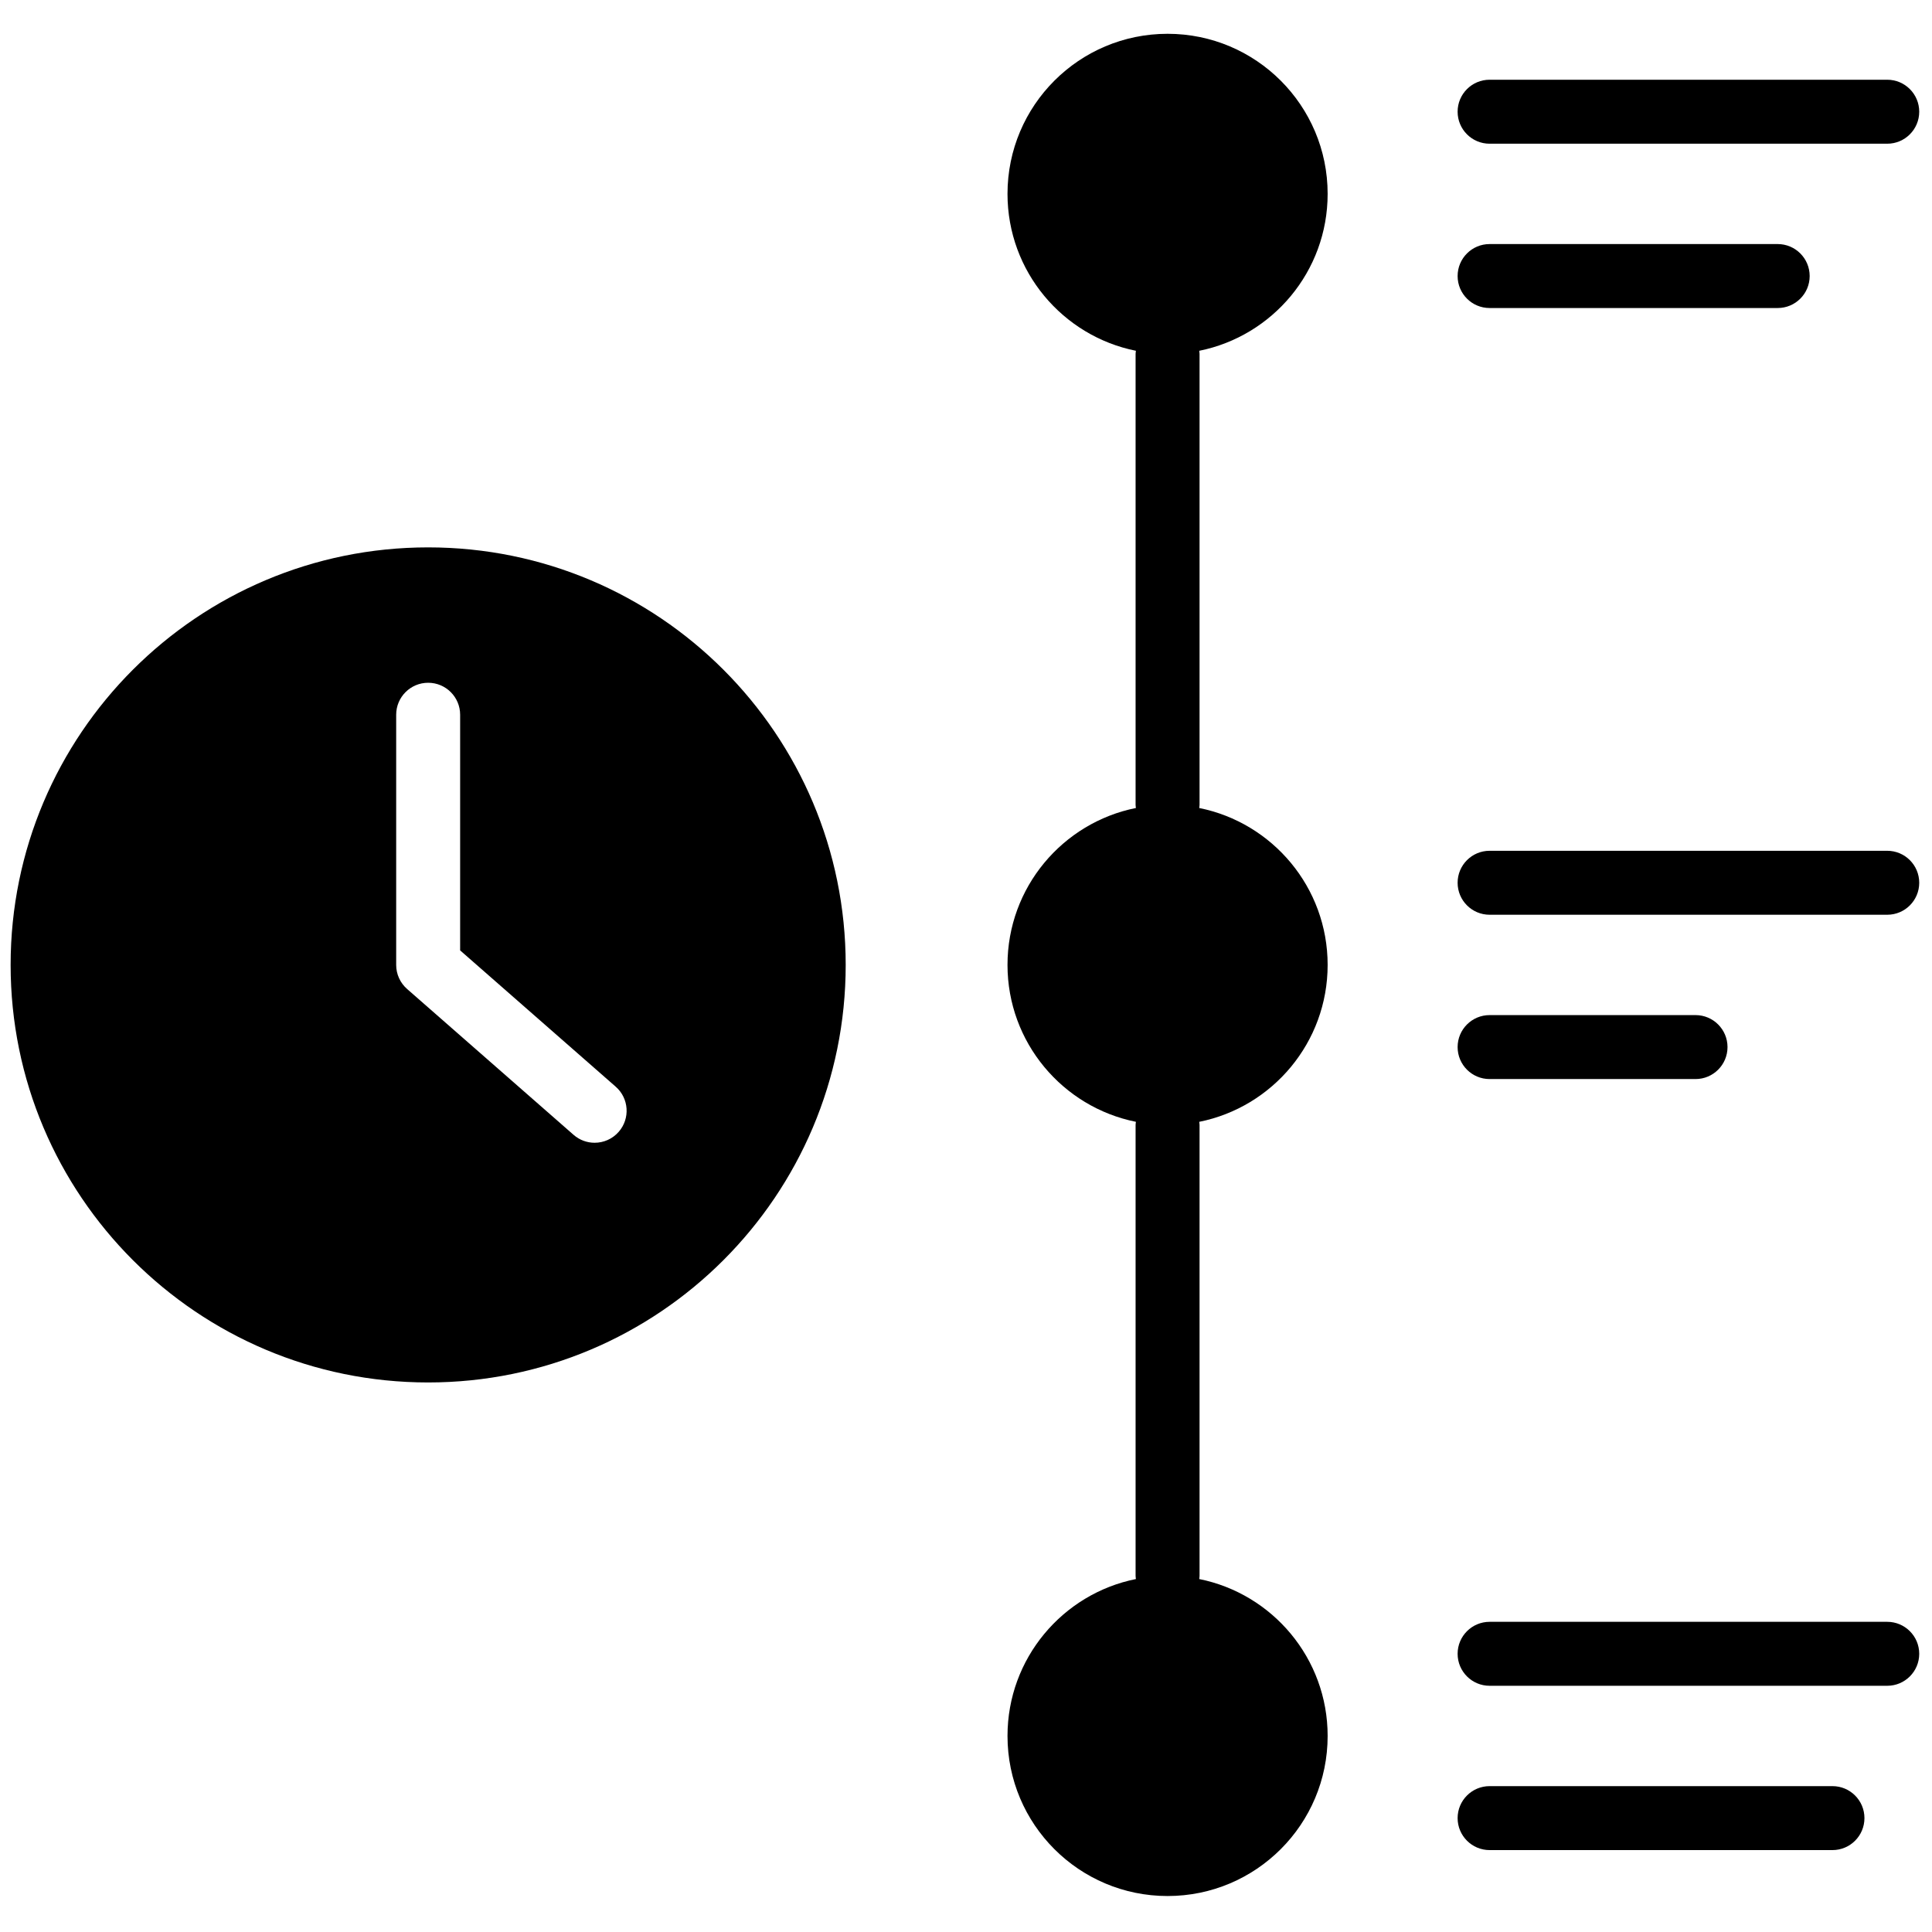 <svg xmlns="http://www.w3.org/2000/svg" xmlns:xlink="http://www.w3.org/1999/xlink" version="1.1" width="256" height="256" viewBox="0 0 256 256" xml:space="preserve">

<defs>
</defs>
<g style="stroke: none; stroke-width: 0; stroke-dasharray: none; stroke-linecap: butt; stroke-linejoin: miter; stroke-miterlimit: 10; fill: none; fill-rule: nonzero; opacity: 1;" transform="translate(1.407 1.407) scale(2.81 2.81)" >
	<path d="M 62.104 8.641 c 0 -4.169 -3.379 -7.548 -7.548 -7.548 s -7.548 3.379 -7.548 7.548 c 0 3.657 2.602 6.706 6.055 7.399 c -0.005 0.05 -0.015 0.098 -0.015 0.149 v 21.262 c 0 0.051 0.01 0.099 0.015 0.149 c -3.453 0.693 -6.055 3.742 -6.055 7.399 s 2.602 6.706 6.055 7.399 c -0.005 0.05 -0.015 0.098 -0.015 0.149 V 73.81 c 0 0.051 0.01 0.099 0.015 0.149 c -3.453 0.693 -6.055 3.742 -6.055 7.399 c 0 4.169 3.379 7.548 7.548 7.548 s 7.548 -3.379 7.548 -7.548 c 0 -3.657 -2.601 -6.706 -6.055 -7.399 c 0.005 -0.05 0.015 -0.098 0.015 -0.149 V 52.548 c 0 -0.051 -0.01 -0.099 -0.015 -0.149 c 3.453 -0.693 6.055 -3.742 6.055 -7.399 s -2.601 -6.706 -6.055 -7.399 c 0.005 -0.05 0.015 -0.098 0.015 -0.149 V 16.19 c 0 -0.051 -0.01 -0.099 -0.015 -0.149 C 59.503 15.347 62.104 12.299 62.104 8.641 z" style="stroke: none; stroke-width: 1; stroke-dasharray: none; stroke-linecap: butt; stroke-linejoin: miter; stroke-miterlimit: 10; fill: rgb(0,0,0); fill-rule: nonzero; opacity: 1;" transform=" matrix(1 0 0 1 0 0) " stroke-linecap="round" />
	<path d="M 19.689 25.311 C 8.815 25.311 0 34.126 0 45 s 8.815 19.689 19.689 19.689 c 10.874 0 19.689 -8.815 19.689 -19.689 S 30.563 25.311 19.689 25.311 z M 28.674 52.871 c -0.299 0.341 -0.716 0.515 -1.135 0.515 c -0.353 0 -0.707 -0.123 -0.993 -0.374 l -7.85 -6.877 c -0.327 -0.286 -0.515 -0.7 -0.515 -1.134 V 33.203 c 0 -0.833 0.675 -1.508 1.508 -1.508 s 1.508 0.675 1.508 1.508 v 11.112 l 7.336 6.427 C 29.16 51.292 29.223 52.244 28.674 52.871 z" style="stroke: none; stroke-width: 1; stroke-dasharray: none; stroke-linecap: butt; stroke-linejoin: miter; stroke-miterlimit: 10; fill: rgb(0,0,0); fill-rule: nonzero; opacity: 1;" transform=" matrix(1 0 0 1 0 0) " stroke-linecap="round" />
	<path d="M 69.741 6.276 h 18.751 C 89.324 6.276 90 5.6 90 4.767 s -0.676 -1.508 -1.508 -1.508 H 69.741 c -0.833 0 -1.508 0.675 -1.508 1.508 S 68.908 6.276 69.741 6.276 z" style="stroke: none; stroke-width: 1; stroke-dasharray: none; stroke-linecap: butt; stroke-linejoin: miter; stroke-miterlimit: 10; fill: rgb(0,0,0); fill-rule: nonzero; opacity: 1;" transform=" matrix(1 0 0 1 0 0) " stroke-linecap="round" />
	<path d="M 88.492 39.618 H 69.741 c -0.833 0 -1.508 0.675 -1.508 1.508 s 0.676 1.508 1.508 1.508 h 18.751 c 0.833 0 1.508 -0.675 1.508 -1.508 S 89.324 39.618 88.492 39.618 z" style="stroke: none; stroke-width: 1; stroke-dasharray: none; stroke-linecap: butt; stroke-linejoin: miter; stroke-miterlimit: 10; fill: rgb(0,0,0); fill-rule: nonzero; opacity: 1;" transform=" matrix(1 0 0 1 0 0) " stroke-linecap="round" />
	<path d="M 88.492 75.976 H 69.741 c -0.833 0 -1.508 0.676 -1.508 1.508 c 0 0.833 0.676 1.508 1.508 1.508 h 18.751 c 0.833 0 1.508 -0.676 1.508 -1.508 C 90 76.651 89.324 75.976 88.492 75.976 z" style="stroke: none; stroke-width: 1; stroke-dasharray: none; stroke-linecap: butt; stroke-linejoin: miter; stroke-miterlimit: 10; fill: rgb(0,0,0); fill-rule: nonzero; opacity: 1;" transform=" matrix(1 0 0 1 0 0) " stroke-linecap="round" />
	<path d="M 85.909 83.724 H 69.741 c -0.833 0 -1.508 0.676 -1.508 1.508 s 0.676 1.508 1.508 1.508 h 16.168 c 0.833 0 1.508 -0.676 1.508 -1.508 S 86.742 83.724 85.909 83.724 z" style="stroke: none; stroke-width: 1; stroke-dasharray: none; stroke-linecap: butt; stroke-linejoin: miter; stroke-miterlimit: 10; fill: rgb(0,0,0); fill-rule: nonzero; opacity: 1;" transform=" matrix(1 0 0 1 0 0) " stroke-linecap="round" />
	<path d="M 69.741 50.382 h 9.711 c 0.833 0 1.508 -0.676 1.508 -1.508 c 0 -0.833 -0.676 -1.508 -1.508 -1.508 h -9.711 c -0.833 0 -1.508 0.676 -1.508 1.508 C 68.233 49.707 68.908 50.382 69.741 50.382 z" style="stroke: none; stroke-width: 1; stroke-dasharray: none; stroke-linecap: butt; stroke-linejoin: miter; stroke-miterlimit: 10; fill: rgb(0,0,0); fill-rule: nonzero; opacity: 1;" transform=" matrix(1 0 0 1 0 0) " stroke-linecap="round" />
	<path d="M 69.741 14.024 h 13.585 c 0.833 0 1.508 -0.675 1.508 -1.508 s -0.676 -1.508 -1.508 -1.508 H 69.741 c -0.833 0 -1.508 0.675 -1.508 1.508 S 68.908 14.024 69.741 14.024 z" style="stroke: none; stroke-width: 1; stroke-dasharray: none; stroke-linecap: butt; stroke-linejoin: miter; stroke-miterlimit: 10; fill: rgb(0,0,0); fill-rule: nonzero; opacity: 1;" transform=" matrix(1 0 0 1 0 0) " stroke-linecap="round" />
</g>
</svg>